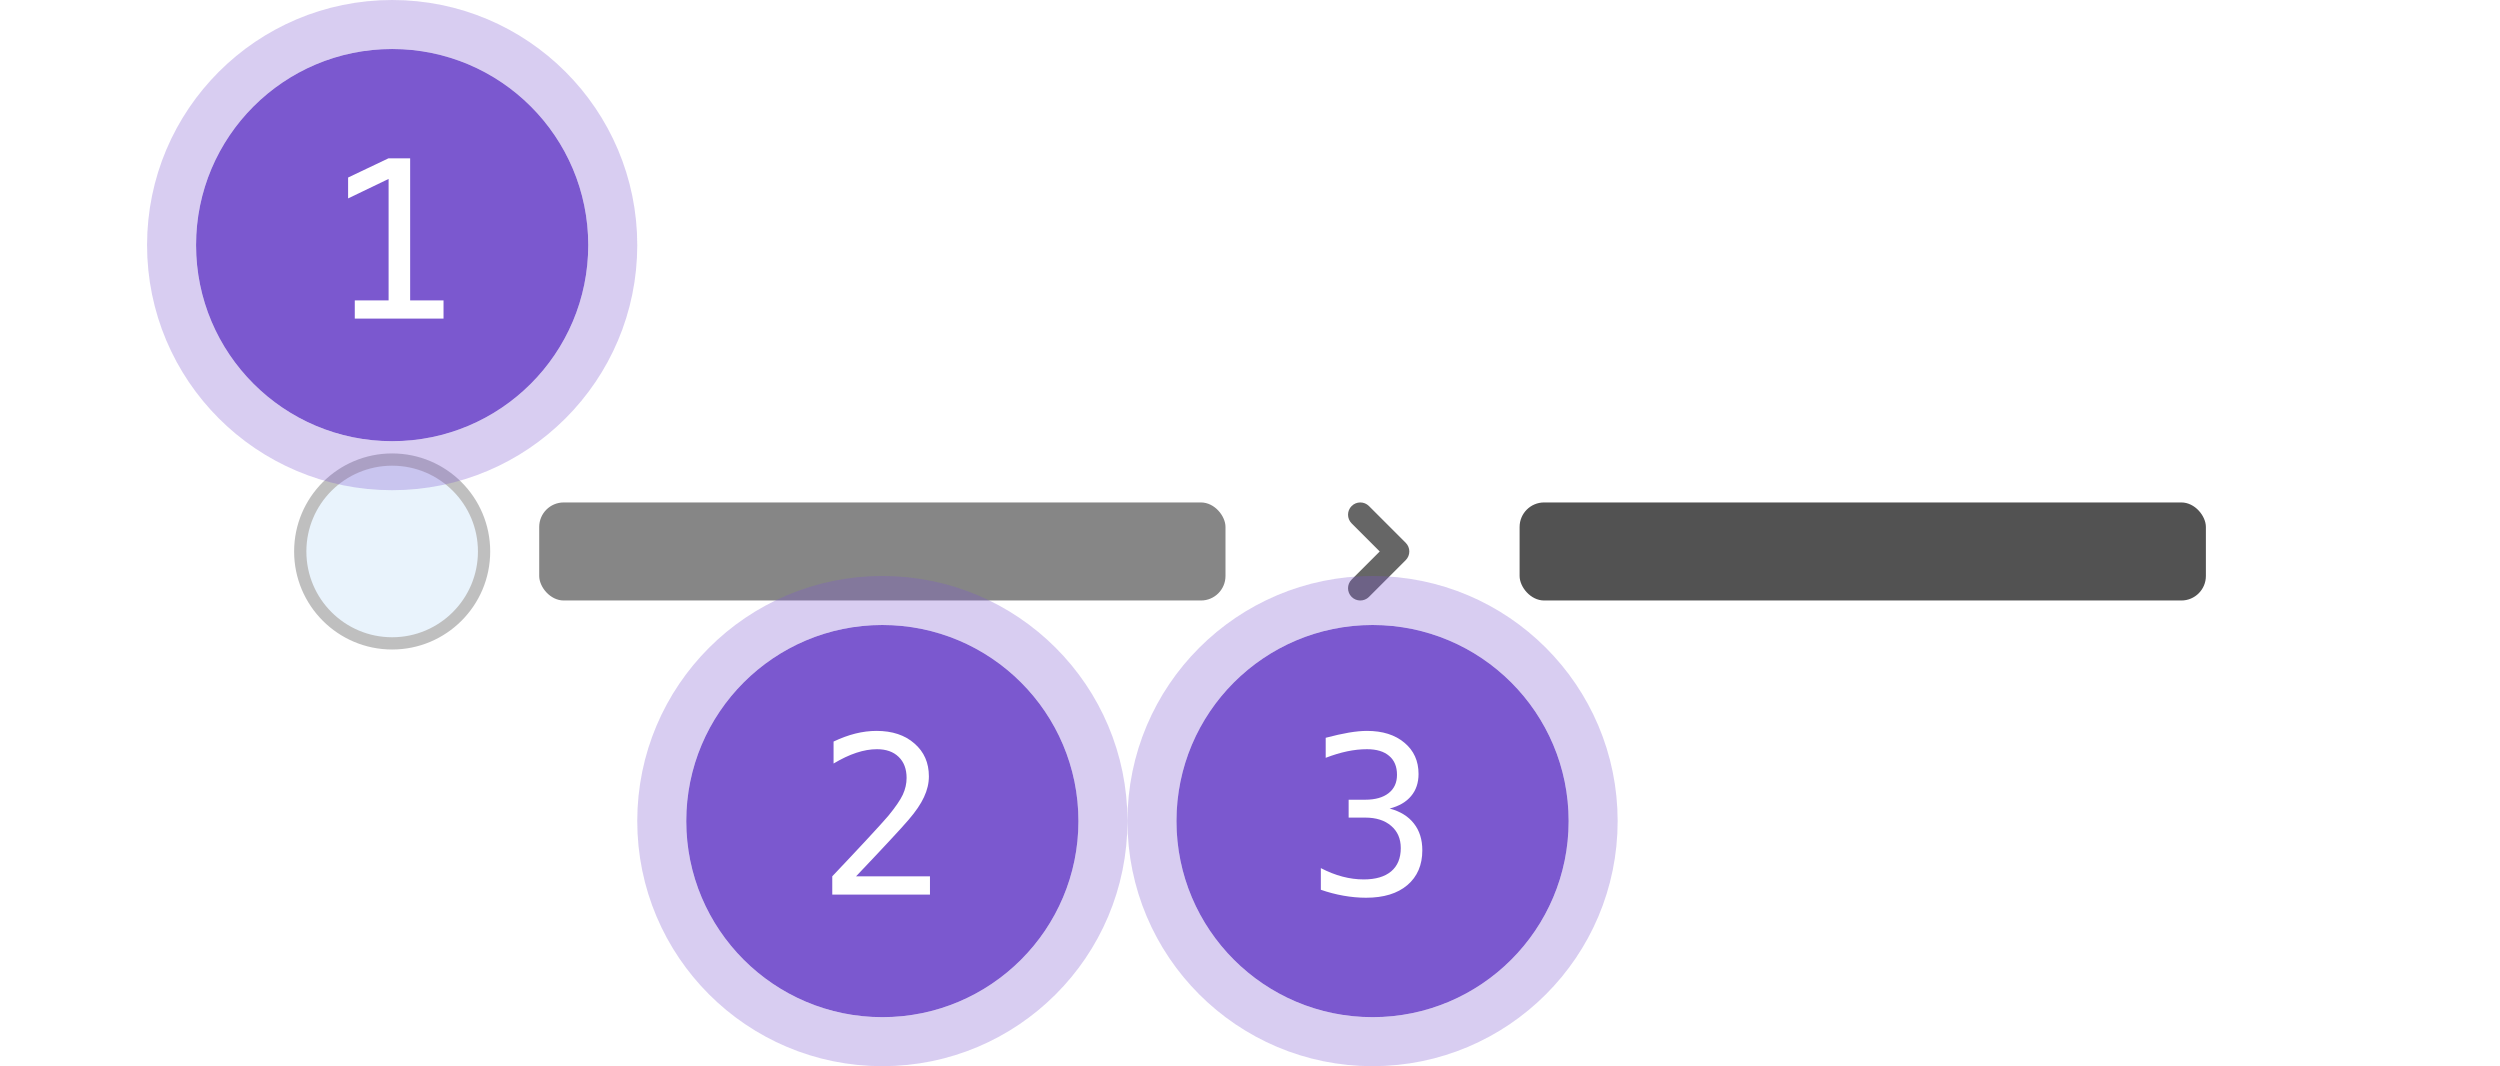 <svg width="204" height="87" viewBox="0 0 204 87" fill="none" xmlns="http://www.w3.org/2000/svg">
<rect width="204" height="87" fill="white"/>
<circle cx="32" cy="45" r="7.5" fill="#E9F3FC" stroke="#BFBFBF"/>
<rect x="44" y="41" width="56" height="8" rx="2" fill="#868686"/>
<path fill-rule="evenodd" clip-rule="evenodd" d="M114.707 44.293C115.098 44.683 115.098 45.317 114.707 45.707L111.707 48.707C111.317 49.098 110.683 49.098 110.293 48.707C109.902 48.317 109.902 47.683 110.293 47.293L112.586 45L110.293 42.707C109.902 42.317 109.902 41.683 110.293 41.293C110.683 40.902 111.317 40.902 111.707 41.293L114.707 44.293Z" fill="#666666"/>
<rect x="124" y="41" width="56" height="8" rx="2" fill="#525252"/>
<circle cx="112" cy="67" r="16" fill="#7B58CF"/>
<circle cx="112" cy="67" r="18" stroke="#7B58CF" stroke-opacity="0.3" stroke-width="4"/>
<path d="M113.397 65.978C114.259 66.206 114.918 66.613 115.375 67.199C115.832 67.779 116.061 68.506 116.061 69.379C116.061 70.586 115.653 71.535 114.839 72.227C114.03 72.912 112.908 73.255 111.473 73.255C110.869 73.255 110.254 73.199 109.627 73.088C109 72.977 108.385 72.815 107.781 72.605V70.838C108.379 71.148 108.968 71.38 109.548 71.532C110.128 71.685 110.705 71.761 111.279 71.761C112.252 71.761 112.999 71.541 113.521 71.102C114.042 70.662 114.303 70.029 114.303 69.203C114.303 68.441 114.042 67.838 113.521 67.393C112.999 66.941 112.293 66.716 111.402 66.716H110.049V65.257H111.402C112.217 65.257 112.853 65.078 113.31 64.721C113.767 64.363 113.995 63.865 113.995 63.227C113.995 62.553 113.781 62.037 113.354 61.68C112.932 61.316 112.328 61.135 111.543 61.135C111.021 61.135 110.482 61.193 109.926 61.31C109.369 61.428 108.786 61.603 108.177 61.838V60.203C108.886 60.016 109.516 59.875 110.066 59.781C110.623 59.688 111.115 59.641 111.543 59.641C112.82 59.641 113.84 59.963 114.602 60.607C115.369 61.246 115.753 62.096 115.753 63.156C115.753 63.877 115.551 64.478 115.146 64.958C114.748 65.439 114.165 65.778 113.397 65.978Z" fill="white"/>
<circle cx="72" cy="67" r="16" fill="#7B58CF"/>
<circle cx="72" cy="67" r="18" stroke="#7B58CF" stroke-opacity="0.3" stroke-width="4"/>
<path d="M69.856 71.506H75.885V73H67.913V71.506C69.009 70.352 69.967 69.332 70.787 68.447C71.607 67.562 72.173 66.939 72.483 66.575C73.069 65.86 73.465 65.283 73.67 64.844C73.875 64.398 73.978 63.944 73.978 63.481C73.978 62.749 73.761 62.175 73.327 61.759C72.899 61.343 72.311 61.135 71.561 61.135C71.027 61.135 70.468 61.231 69.882 61.425C69.296 61.618 68.675 61.911 68.019 62.304V60.511C68.622 60.224 69.214 60.007 69.794 59.86C70.38 59.714 70.957 59.641 71.525 59.641C72.809 59.641 73.84 59.983 74.619 60.669C75.404 61.349 75.797 62.242 75.797 63.35C75.797 63.912 75.665 64.475 75.401 65.037C75.144 65.6 74.722 66.221 74.136 66.9C73.808 67.281 73.33 67.809 72.703 68.482C72.082 69.156 71.133 70.164 69.856 71.506Z" fill="white"/>
<circle cx="32" cy="20" r="16" fill="#7B58CF"/>
<circle cx="32" cy="20" r="18" stroke="#7B58CF" stroke-opacity="0.3" stroke-width="4"/>
<path d="M28.95 24.515H31.71V14.601L28.405 16.191V14.486L31.692 12.922H33.468V24.515H36.192V26H28.95V24.515Z" fill="white"/>
</svg>
